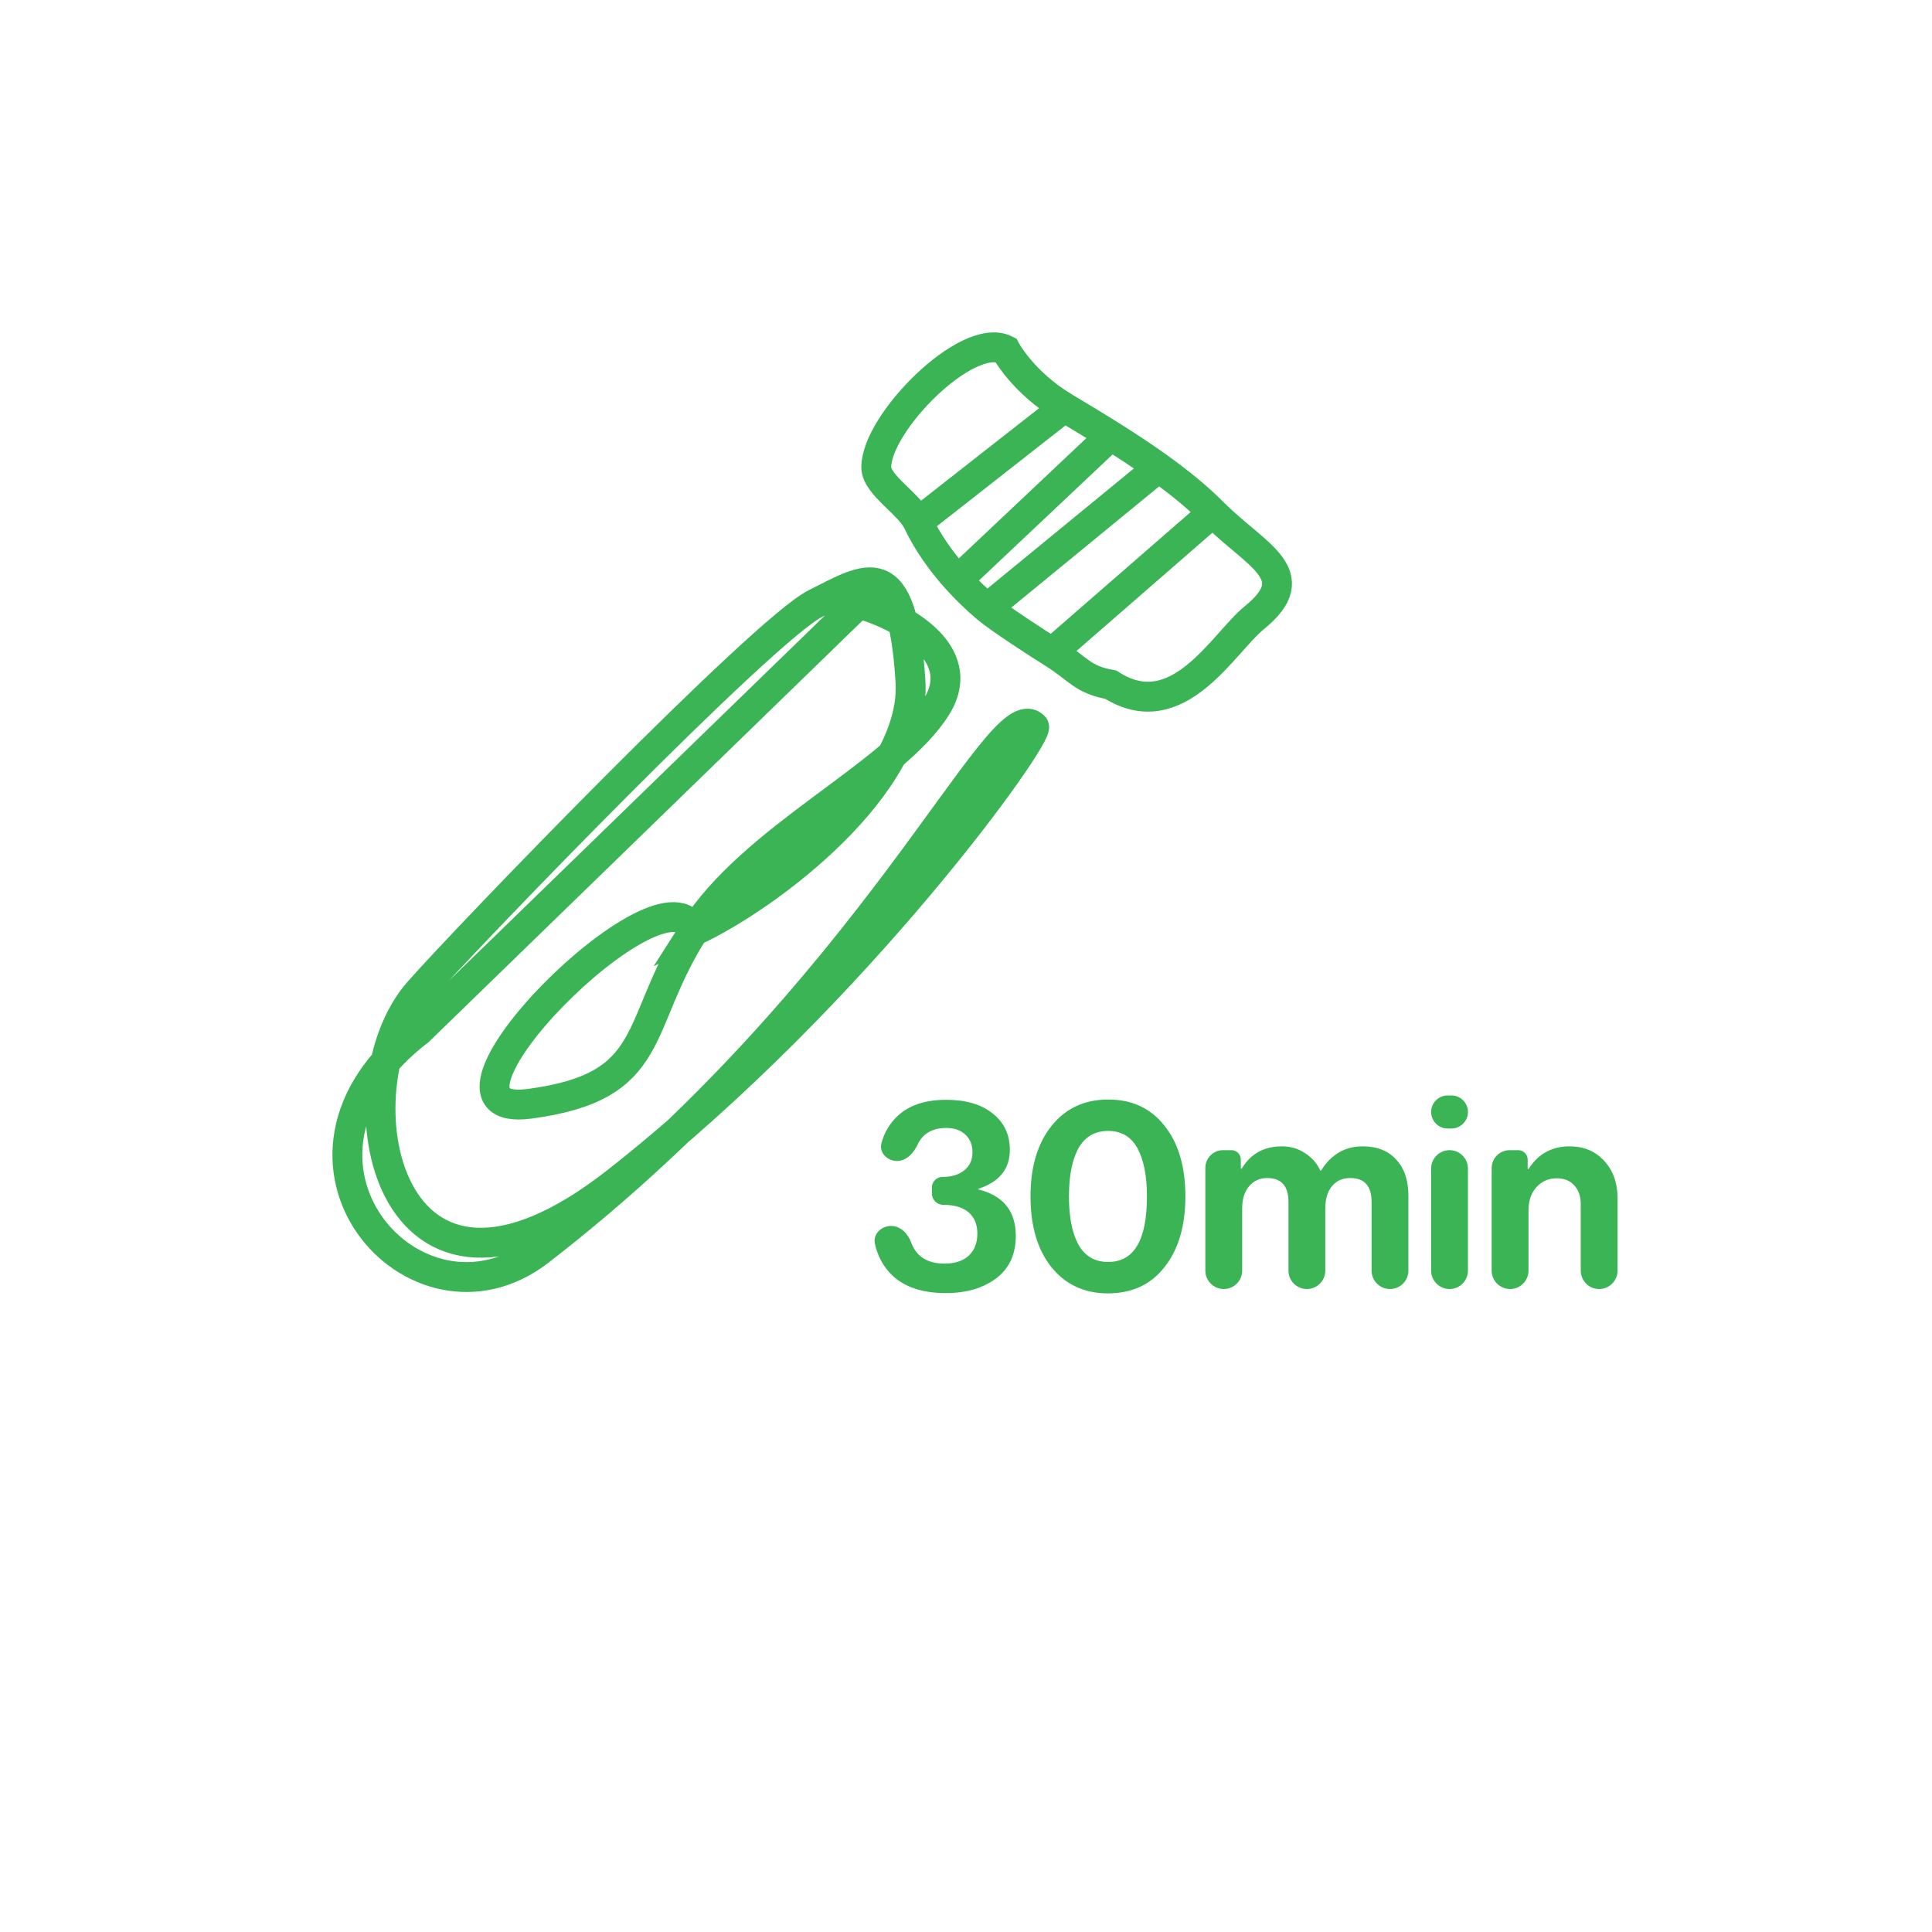 <svg width="97" height="97" viewBox="0 0 97 97" fill="none" xmlns="http://www.w3.org/2000/svg">
<path d="M47.493 64.922C46.316 64.922 45.414 64.623 44.789 64.025C44.358 63.607 44.071 63.085 43.929 62.46C43.817 61.969 44.237 61.551 44.74 61.551C45.218 61.551 45.584 61.936 45.748 62.384C46.006 63.088 46.565 63.441 47.426 63.441C47.942 63.441 48.345 63.309 48.635 63.046C48.925 62.775 49.07 62.403 49.07 61.932C49.07 61.479 48.925 61.125 48.635 60.872C48.345 60.618 47.919 60.491 47.358 60.491C47.042 60.491 46.787 60.236 46.787 59.92V59.621C46.787 59.328 47.024 59.091 47.317 59.091C47.77 59.091 48.132 58.982 48.404 58.765C48.685 58.547 48.825 58.244 48.825 57.854C48.825 57.483 48.708 57.188 48.472 56.971C48.236 56.744 47.915 56.631 47.507 56.631C47 56.631 46.605 56.781 46.325 57.08C46.222 57.193 46.137 57.321 46.071 57.464C45.87 57.894 45.514 58.289 45.039 58.289C44.539 58.289 44.124 57.867 44.257 57.385C44.403 56.855 44.667 56.409 45.047 56.047C45.627 55.494 46.447 55.218 47.507 55.218C48.486 55.218 49.261 55.444 49.831 55.897C50.411 56.35 50.701 56.962 50.701 57.732C50.701 58.689 50.175 59.34 49.123 59.685C49.116 59.688 49.111 59.694 49.111 59.702C49.111 59.711 49.117 59.718 49.125 59.72C50.375 60.03 51 60.808 51 62.054C51 62.978 50.669 63.69 50.008 64.188C49.346 64.677 48.508 64.922 47.493 64.922Z" fill="#3AB455"/>
<path d="M55.627 64.936C54.44 64.936 53.493 64.496 52.786 63.617C52.088 62.738 51.739 61.556 51.739 60.07C51.739 58.584 52.093 57.401 52.8 56.522C53.506 55.643 54.453 55.204 55.64 55.204C56.836 55.204 57.779 55.643 58.467 56.522C59.165 57.392 59.514 58.575 59.514 60.07C59.514 61.556 59.165 62.738 58.467 63.617C57.779 64.496 56.832 64.936 55.627 64.936ZM55.64 63.359C56.936 63.359 57.584 62.263 57.584 60.07C57.584 59.037 57.425 58.23 57.108 57.65C56.791 57.071 56.302 56.781 55.64 56.781C54.97 56.781 54.471 57.071 54.145 57.65C53.828 58.23 53.669 59.037 53.669 60.07C53.669 61.103 53.828 61.909 54.145 62.489C54.471 63.069 54.97 63.359 55.64 63.359Z" fill="#3AB455"/>
<path d="M61.442 64.718C60.931 64.718 60.517 64.304 60.517 63.794V58.636C60.517 58.144 60.916 57.746 61.408 57.746H61.829C62.088 57.746 62.298 57.956 62.298 58.215V58.657C62.298 58.672 62.31 58.683 62.324 58.683C62.333 58.683 62.342 58.678 62.346 58.671C62.791 57.927 63.463 57.555 64.364 57.555C64.799 57.555 65.184 57.669 65.519 57.895C65.859 58.11 66.116 58.4 66.288 58.765C66.292 58.773 66.3 58.779 66.308 58.779C66.316 58.779 66.324 58.774 66.328 58.768C66.835 57.959 67.53 57.555 68.414 57.555C69.139 57.555 69.701 57.777 70.1 58.221C70.507 58.656 70.711 59.259 70.711 60.029V63.794C70.711 64.304 70.298 64.718 69.787 64.718C69.277 64.718 68.863 64.304 68.863 63.794V60.342C68.863 59.544 68.505 59.145 67.789 59.145C67.4 59.145 67.091 59.286 66.865 59.567C66.647 59.839 66.539 60.206 66.539 60.668V63.794C66.539 64.304 66.125 64.718 65.614 64.718C65.104 64.718 64.69 64.304 64.69 63.794V60.342C64.69 59.544 64.332 59.145 63.616 59.145C63.245 59.145 62.941 59.286 62.706 59.567C62.479 59.839 62.366 60.206 62.366 60.668V63.794C62.366 64.304 61.952 64.718 61.442 64.718Z" fill="#3AB455"/>
<path d="M72.777 64.718C72.267 64.718 71.853 64.304 71.853 63.794V58.67C71.853 58.159 72.267 57.746 72.777 57.746C73.287 57.746 73.701 58.159 73.701 58.67V63.794C73.701 64.304 73.287 64.718 72.777 64.718ZM72.682 56.658C72.224 56.658 71.853 56.287 71.853 55.829C71.853 55.371 72.224 55 72.682 55H72.872C73.33 55 73.701 55.371 73.701 55.829C73.701 56.287 73.33 56.658 72.872 56.658H72.682Z" fill="#3AB455"/>
<path d="M76.224 57.746C76.487 57.746 76.7 57.959 76.7 58.221V58.671C76.7 58.685 76.712 58.697 76.726 58.697C76.736 58.697 76.744 58.692 76.749 58.685C77.229 57.932 77.915 57.555 78.807 57.555C79.523 57.555 80.103 57.8 80.547 58.289C80.991 58.77 81.213 59.395 81.213 60.165V63.794C81.213 64.304 80.799 64.718 80.288 64.718C79.778 64.718 79.364 64.304 79.364 63.794V60.437C79.364 60.056 79.255 59.748 79.038 59.513C78.829 59.277 78.535 59.159 78.154 59.159C77.747 59.159 77.407 59.309 77.135 59.608C76.872 59.907 76.741 60.292 76.741 60.763V63.794C76.741 64.304 76.327 64.718 75.817 64.718C75.306 64.718 74.892 64.304 74.892 63.794V58.649C74.892 58.15 75.297 57.746 75.796 57.746H76.224Z" fill="#3AB455"/>
<path d="M53.44 20.45C51.332 19.182 50.487 17.568 50.487 17.568C48.566 16.608 43.97 21.252 43.996 23.471C44.007 24.355 45.649 25.286 46.088 26.213M53.44 20.45L46.088 26.213M53.44 20.45C54.143 20.873 54.942 21.35 55.77 21.87M46.088 26.213C46.561 27.208 47.249 28.198 48.086 29.119M48.086 29.119L55.77 21.87M48.086 29.119C48.537 29.614 49.03 30.09 49.557 30.535M55.77 21.87C56.562 22.368 57.382 22.904 58.171 23.471M58.171 23.471L49.557 30.535M58.171 23.471C59.165 24.184 60.11 24.945 60.893 25.733M49.557 30.535C50.151 31.038 52.162 32.344 52.824 32.755M52.824 32.755L60.893 25.733M52.824 32.755C54.196 33.608 54.306 34.108 55.77 34.377C59.132 36.535 61.404 32.291 62.974 31.015C65.661 28.832 63.045 27.898 60.893 25.733" stroke="#3AB455" stroke-width="1.5"/>
<path d="M34.824 46.755C37.855 41.991 44.846 38.96 47.011 35.495C48.744 32.723 45.135 30.875 43.114 30.298L21.026 51.755C12.591 58.222 20.872 67.607 27.091 62.794C43.98 49.722 50.141 34.701 51.913 36.473C52.284 36.845 43.114 49.787 30.987 59.315C19.244 68.542 16.823 54.551 21.025 49.787C23.588 46.882 38.349 31.597 40.948 30.298C43.547 28.998 45.3 27.699 45.712 34.196C46.042 39.393 38.571 45.022 34.824 46.755ZM34.824 46.755C31.792 51.519 33.091 54.551 26.595 55.417C20.098 56.283 33.524 42.857 34.824 46.755Z" stroke="#3AB455" stroke-width="1.5"/>
</svg>
